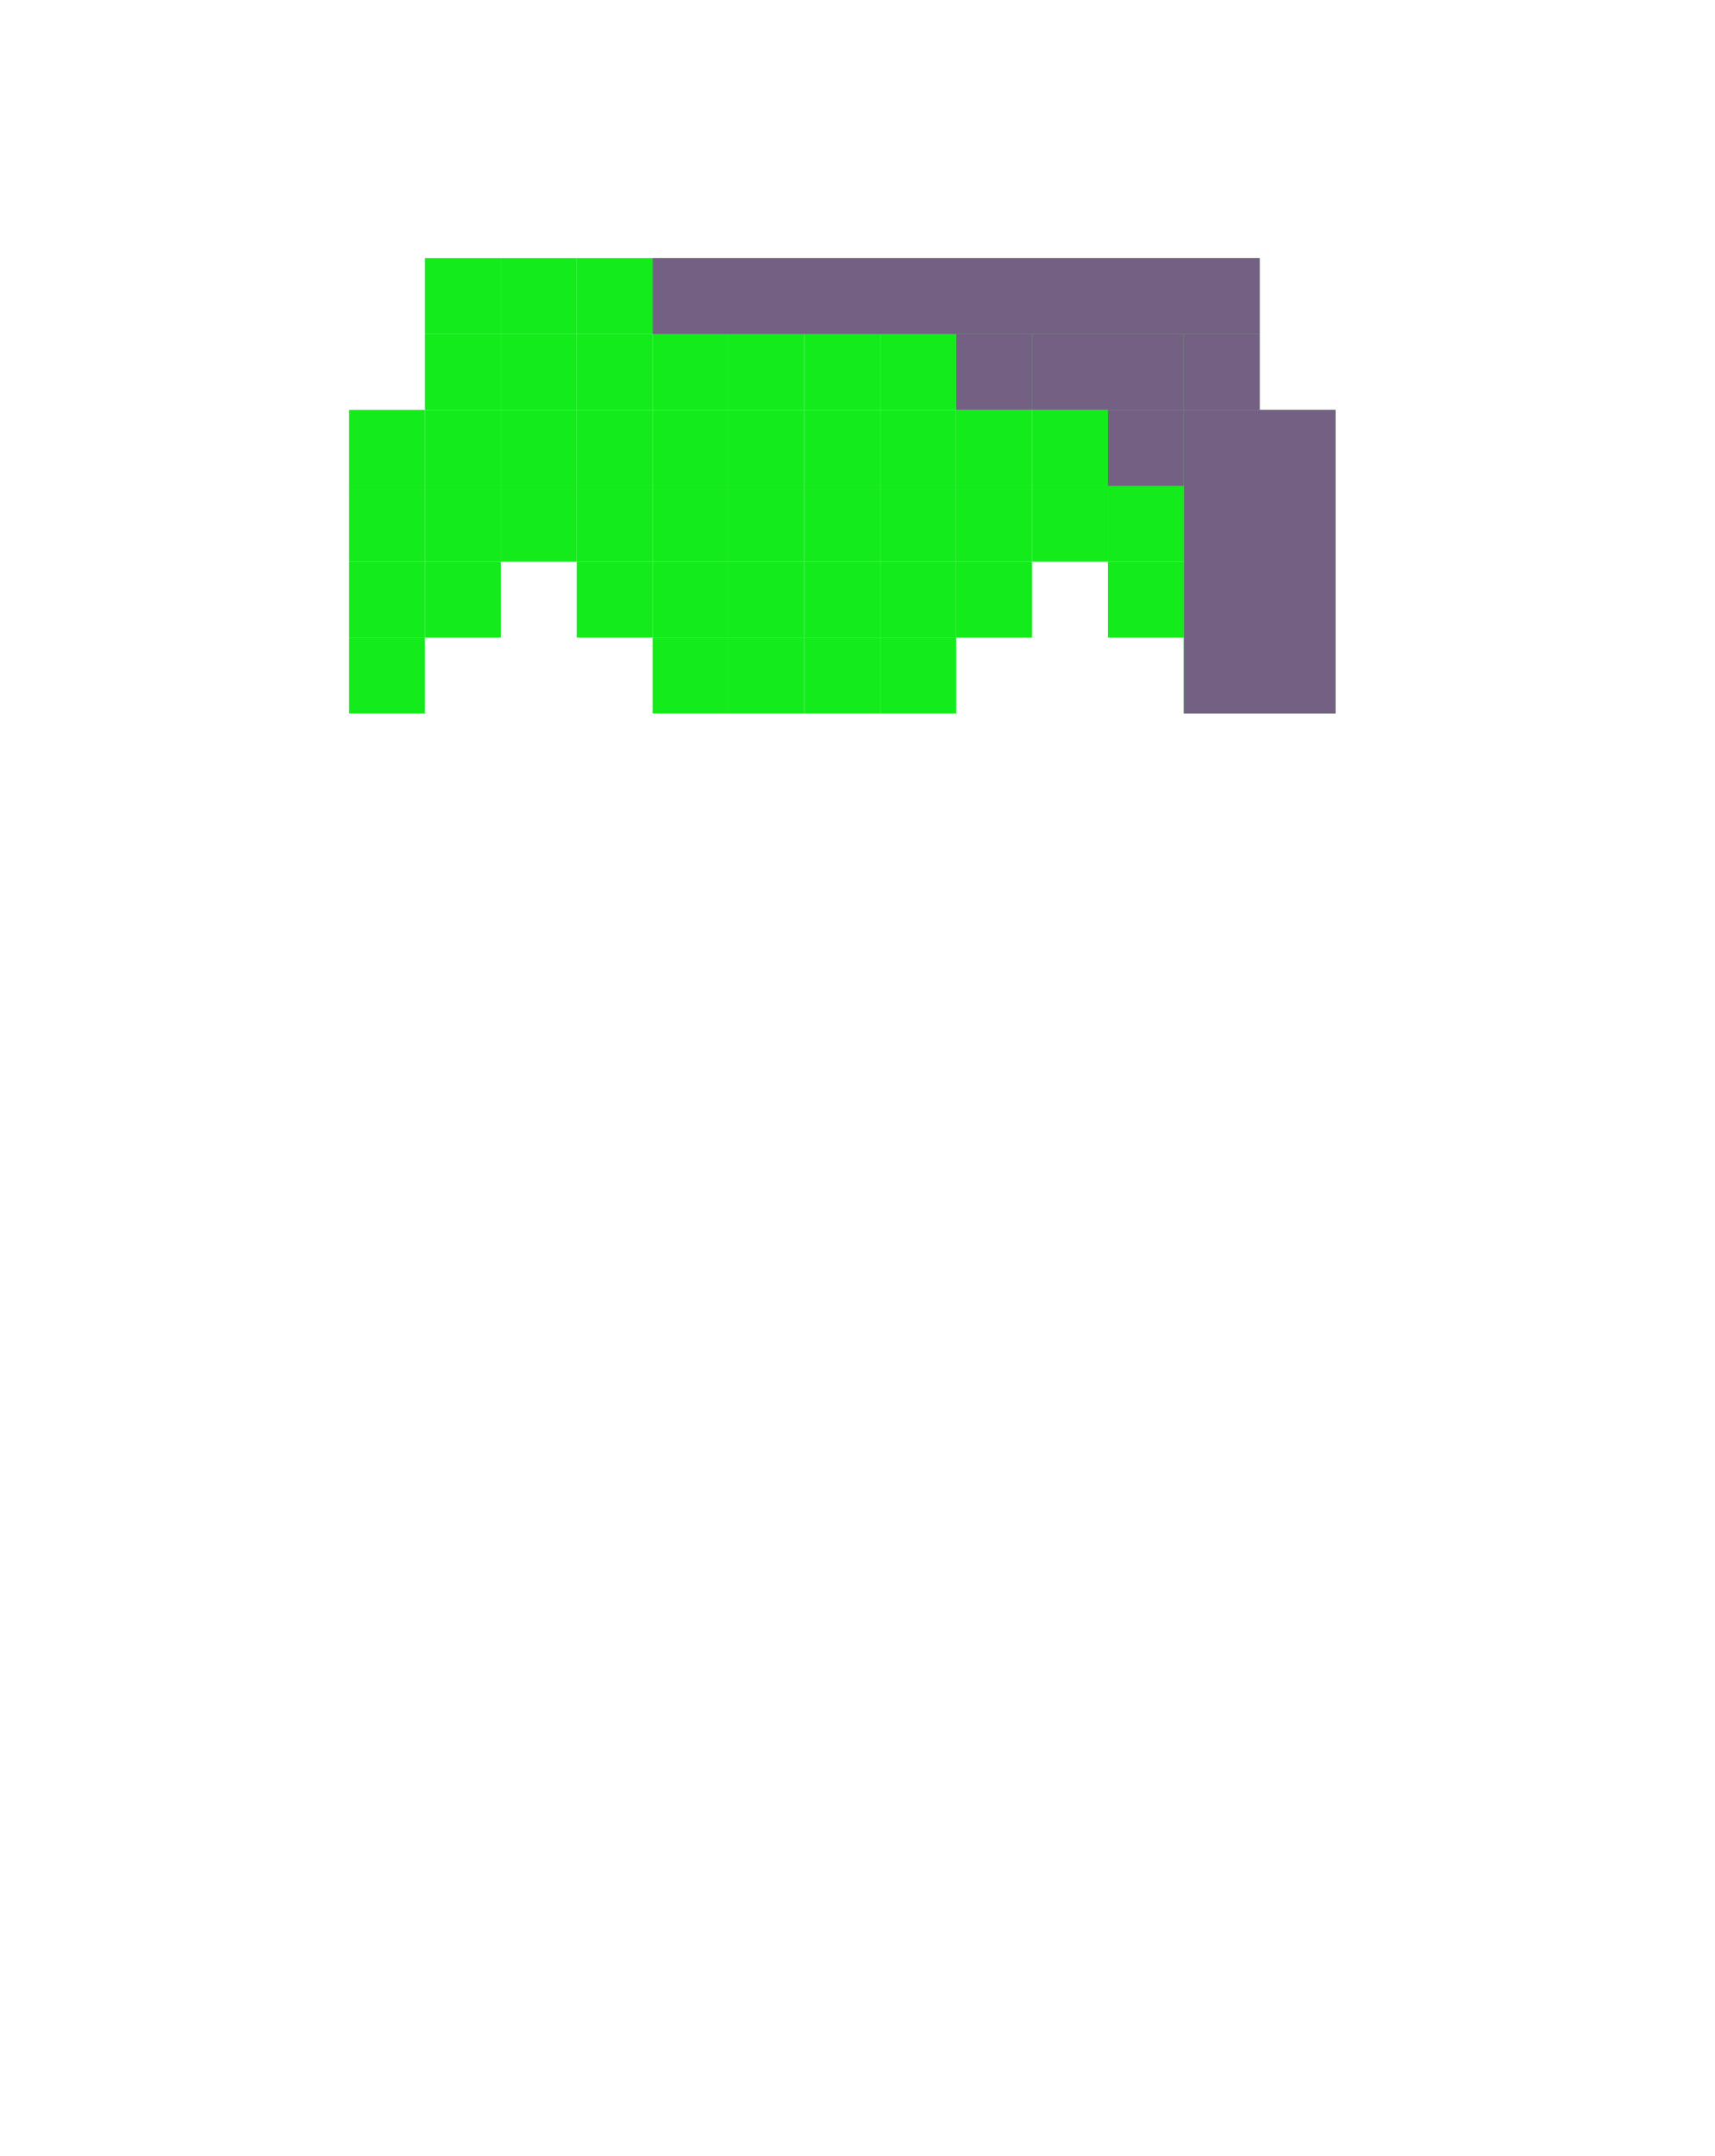 <svg width="113" height="142" viewBox="0 0 113 142" fill="none" xmlns="http://www.w3.org/2000/svg">
<path d="M28 17H33V22H28V17Z" fill="#13EB1B"/>
<path d="M28 22H33V27H28V22Z" fill="#13EB1B"/>
<path d="M33 17H38V22H33V17Z" fill="#13EB1B"/>
<path d="M38 17H43V22H38V17Z" fill="#13EB1B"/>
<path d="M43 17H48V22H43V17Z" fill="#13EB1B"/>
<path d="M48 17H53V22H48V17Z" fill="#13EB1B"/>
<path d="M53 17H58V22H53V17Z" fill="#13EB1B"/>
<path d="M58 17H63V22H58V17Z" fill="#13EB1B"/>
<path d="M63 17H68V22H63V17Z" fill="#13EB1B"/>
<path d="M68 17H73V22H68V17Z" fill="#13EB1B"/>
<path d="M73 17H78V22H73V17Z" fill="#13EB1B"/>
<path d="M78 17H83V22H78V17Z" fill="#13EB1B"/>
<path d="M33 22H38V27H33V22Z" fill="#13EB1B"/>
<path d="M38 22H43V27H38V22Z" fill="#13EB1B"/>
<path d="M43 22H48V27H43V22Z" fill="#13EB1B"/>
<path d="M48 22H53V27H48V22Z" fill="#13EB1B"/>
<path d="M53 22H58V27H53V22Z" fill="#13EB1B"/>
<path d="M58 22H63V27H58V22Z" fill="#13EB1B"/>
<path d="M63 22H68V27H63V22Z" fill="#13EB1B"/>
<path d="M68 22H73V27H68V22Z" fill="#13EB1B"/>
<path d="M73 22H78V27H73V22Z" fill="#13EB1B"/>
<path d="M78 22H83V27H78V22Z" fill="#13EB1B"/>
<path d="M23 27H28V32H23V27Z" fill="#13EB1B"/>
<path d="M28 27H33V32H28V27Z" fill="#13EB1B"/>
<path d="M33 27H38V32H33V27Z" fill="#13EB1B"/>
<path d="M38 27H43V32H38V27Z" fill="#13EB1B"/>
<path d="M43 27H48V32H43V27Z" fill="#13EB1B"/>
<path d="M48 27H53V32H48V27Z" fill="#13EB1B"/>
<path d="M53 27H58V32H53V27Z" fill="#13EB1B"/>
<path d="M58 27H63V32H58V27Z" fill="#13EB1B"/>
<path d="M63 27H68V32H63V27Z" fill="#13EB1B"/>
<path d="M68 27H73V32H68V27Z" fill="#13EB1B"/>
<path d="M73 27H78V32H73V27Z" fill="#13EB1B"/>
<path d="M78 27H83V32H78V27Z" fill="#13EB1B"/>
<path d="M23 32H28V37H23V32Z" fill="#13EB1B"/>
<path d="M28 32H33V37H28V32Z" fill="#13EB1B"/>
<path d="M33 32H38V37H33V32Z" fill="#13EB1B"/>
<path d="M38 32H43V37H38V32Z" fill="#13EB1B"/>
<path d="M43 32H48V37H43V32Z" fill="#13EB1B"/>
<path d="M48 32H53V37H48V32Z" fill="#13EB1B"/>
<path d="M53 32H58V37H53V32Z" fill="#13EB1B"/>
<path d="M58 32H63V37H58V32Z" fill="#13EB1B"/>
<path d="M63 32H68V37H63V32Z" fill="#13EB1B"/>
<path d="M68 32H73V37H68V32Z" fill="#13EB1B"/>
<path d="M73 32H78V37H73V32Z" fill="#13EB1B"/>
<path d="M78 32H83V37H78V32Z" fill="#13EB1B"/>
<path d="M83 32H88V37H83V32Z" fill="#13EB1B"/>
<path d="M83 27H88V32H83V27Z" fill="#13EB1B"/>
<path d="M73 37H78V42H73V37Z" fill="#13EB1B"/>
<path d="M78 37H83V42H78V37Z" fill="#13EB1B"/>
<path d="M83 37H88V42H83V37Z" fill="#13EB1B"/>
<path d="M78 42H83V47H78V42Z" fill="#13EB1B"/>
<path d="M83 42H88V47H83V42Z" fill="#13EB1B"/>
<path d="M38 37H43V42H38V37Z" fill="#13EB1B"/>
<path d="M43 37H48V42H43V37Z" fill="#13EB1B"/>
<path d="M48 37H53V42H48V37Z" fill="#13EB1B"/>
<path d="M53 37H58V42H53V37Z" fill="#13EB1B"/>
<path d="M58 37H63V42H58V37Z" fill="#13EB1B"/>
<path d="M63 37H68V42H63V37Z" fill="#13EB1B"/>
<path d="M43 42H48V47H43V42Z" fill="#13EB1B"/>
<path d="M48 42H53V47H48V42Z" fill="#13EB1B"/>
<path d="M53 42H58V47H53V42Z" fill="#13EB1B"/>
<path d="M58 42H63V47H58V42Z" fill="#13EB1B"/>
<path d="M23 37H28V42H23V37Z" fill="#13EB1B"/>
<path d="M28 37H33V42H28V37Z" fill="#13EB1B"/>
<path d="M23 42H28V47H23V42Z" fill="#13EB1B"/>
<g style="mix-blend-mode:hard-light">
<path d="M78 27H88V47H78V27Z" fill="#736083"/>
<path d="M78 22H83V27H78V22Z" fill="#736083"/>
<path d="M73 22H78V27H73V22Z" fill="#736083"/>
<path d="M68 22H73V27H68V22Z" fill="#736083"/>
<path d="M73 27H78V32H73V27Z" fill="#736083"/>
<path d="M63 22H68V27H63V22Z" fill="#736083"/>
<path d="M43 17H83V22H43V17Z" fill="#736083"/>
</g>
</svg>
